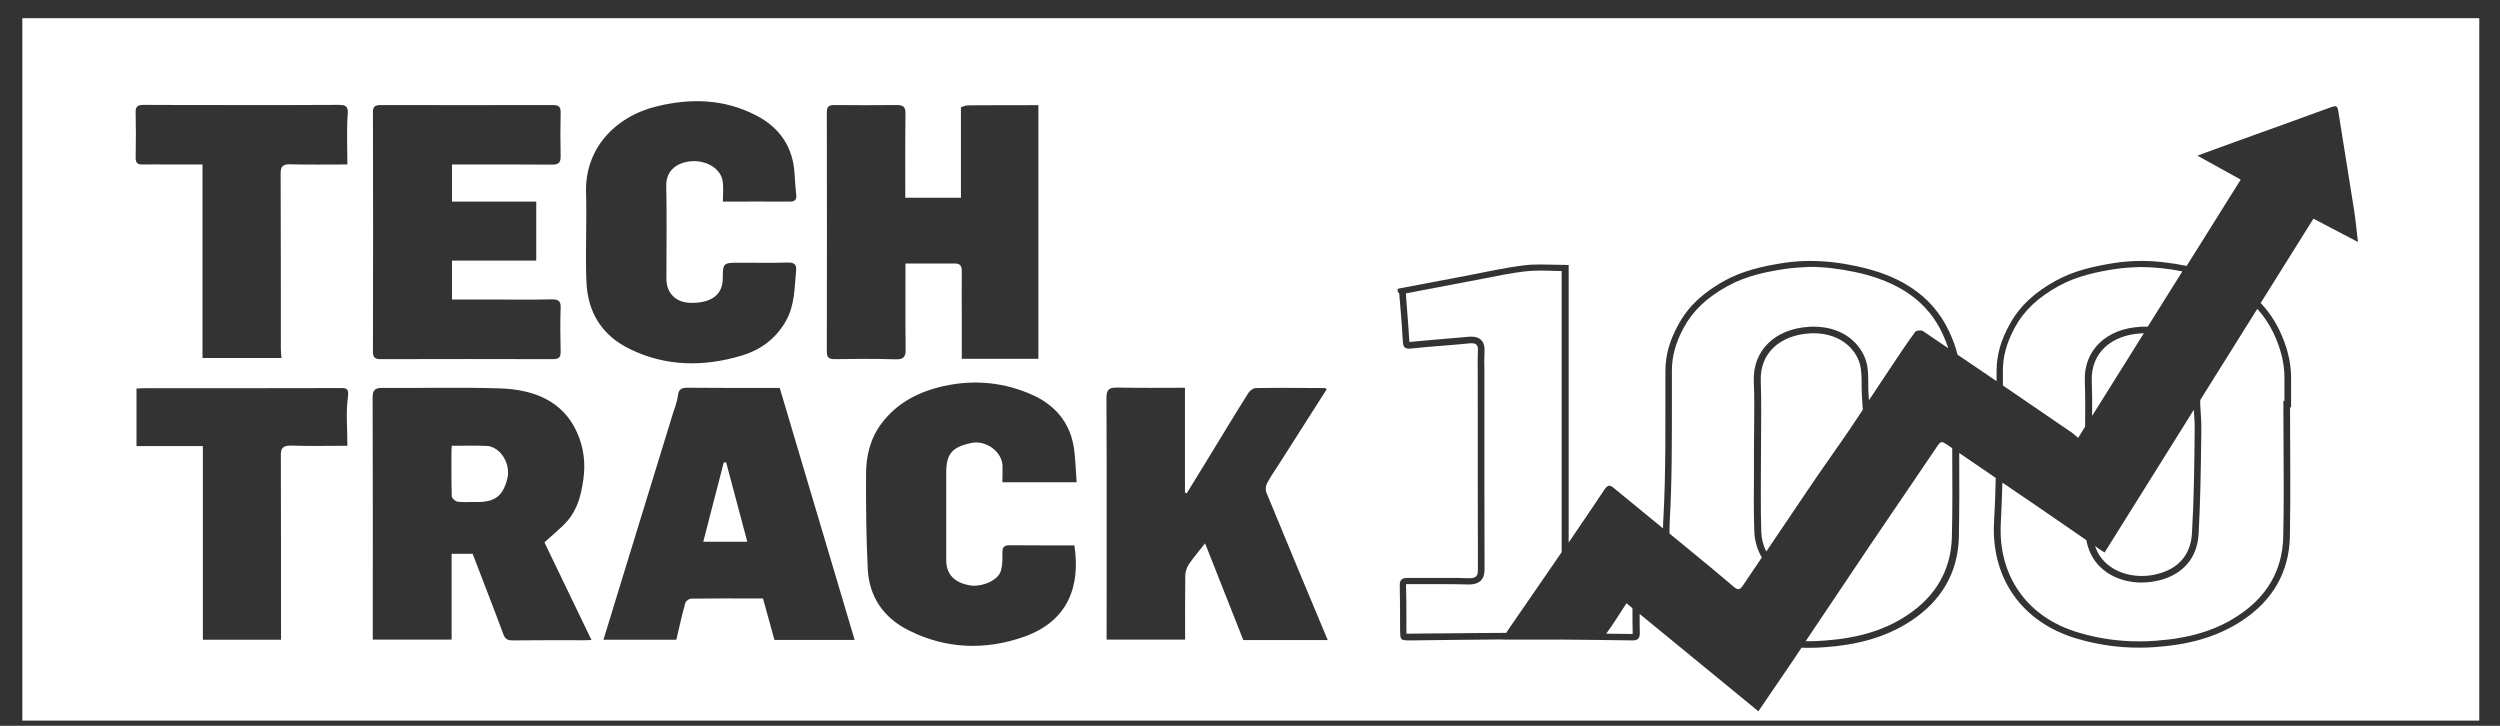<svg xmlns="http://www.w3.org/2000/svg" width="62" height="18" viewBox="0 0 62 18">
  <rect x="0" y="0" width="62" height="18" fill="#333333" stroke="none"/>
  <g fill="#FFF" transform="translate(.554 .452)">
    <path d="M43.706 6.218C43.266 6.286 42.754 6.386 42.293 6.641 41.776 6.924 41.429 7.255 41.201 7.677 40.998 8.056 40.909 8.387 40.909 8.742 40.909 8.985 40.909 9.224 40.909 9.467 40.909 10.464 40.913 11.492 40.854 12.504 40.85 12.596 40.85 12.692 40.85 12.78 41.023 12.923 41.201 13.067 41.374 13.21 41.73 13.501 42.085 13.792 42.432 14.091 42.538 14.183 42.589 14.187 42.669 14.071 42.826 13.84 42.982 13.609 43.139 13.373 43.029 13.19 42.961 12.959 42.953 12.736 42.936 12.261 42.94 11.783 42.944 11.321 42.944 11.145 42.944 10.962 42.944 10.778 42.944 10.595 42.944 10.408 42.948 10.228 42.953 9.822 42.957 9.403 42.94 8.993 42.915 8.239 43.465 7.701 44.315 7.653 44.353 7.649 44.387 7.649 44.425 7.649 45.238 7.649 45.686 8.168 45.758 8.65 45.779 8.793 45.779 8.933 45.779 9.068 45.779 9.14 45.779 9.212 45.783 9.28 45.788 9.343 45.792 9.407 45.796 9.475 45.974 9.208 46.147 8.945 46.325 8.678 46.528 8.375 46.727 8.072 46.943 7.777 46.968 7.741 47.095 7.729 47.133 7.757 47.345 7.9 47.552 8.044 47.764 8.184 47.726 8.068 47.679 7.952 47.624 7.829 47.252 7.028 46.541 6.525 45.449 6.294 45.047 6.21 44.679 6.167 44.324 6.167L44.324 6.167 44.324 6.007 44.324 6.007 44.324 6.167C44.116 6.175 43.909 6.19 43.706 6.218zM51.915 6.218C51.475 6.286 50.963 6.386 50.501 6.641 49.985 6.924 49.638 7.255 49.41 7.677 49.207 8.056 49.118 8.387 49.118 8.742 49.118 8.865 49.118 8.989 49.118 9.108 49.693 9.503 50.269 9.894 50.844 10.288 50.882 10.316 50.916 10.352 50.984 10.408 51.043 10.316 51.102 10.22 51.157 10.129 51.162 9.754 51.162 9.367 51.149 8.993 51.123 8.239 51.674 7.701 52.524 7.653 52.562 7.649 52.596 7.649 52.634 7.649 52.659 7.649 52.685 7.649 52.71 7.649 52.998 7.191 53.281 6.737 53.569 6.278 53.201 6.206 52.863 6.171 52.532 6.171L52.532 6.171 52.532 6.011 52.532 6.011 52.532 6.171C52.325 6.175 52.118 6.19 51.915 6.218zM51.403 13.09C51.432 13.17 51.466 13.246 51.508 13.314 51.72 13.644 52.118 13.832 52.562 13.832 52.693 13.832 52.829 13.816 52.96 13.78 53.446 13.656 53.772 13.33 53.806 12.783 53.857 11.934 53.865 11.081 53.874 10.228 53.878 10.057 53.865 9.886 53.853 9.71 53.116 10.89 52.38 12.07 51.64 13.25 51.559 13.202 51.479 13.146 51.403 13.09z"/>
    <path d="M52.613 7.813C52.587 7.813 52.562 7.813 52.537 7.817 51.822 7.857 51.297 8.287 51.322 8.993 51.331 9.284 51.335 9.571 51.331 9.862 51.758 9.176 52.186 8.494 52.613 7.813zM17.395 11.018C17.226 11.667 17.057 12.317 16.887 12.983 17.272 12.983 17.611 12.983 17.979 12.983 17.801 12.313 17.628 11.663 17.454 11.014 17.433 11.018 17.416 11.018 17.395 11.018zM11.514 10.607C11.234 10.595 10.951 10.603 10.65 10.603 10.646 10.667 10.642 10.703 10.642 10.743 10.642 11.113 10.638 11.484 10.65 11.855 10.65 11.903 10.739 11.982 10.794 11.99 10.938 12.01 11.09 11.994 11.234 11.998 11.734 12.01 11.916 11.839 12.026 11.428 12.123 11.061 11.861 10.623 11.514 10.607zM54.013 9.607C54.026 9.81 54.043 10.025 54.039 10.236 54.039 10.332 54.035 10.428 54.035 10.523 54.026 11.269 54.013 12.038 53.971 12.795 53.937 13.381 53.59 13.788 53.002 13.939 52.854 13.975 52.706 13.995 52.558 13.995 52.046 13.995 51.597 13.772 51.36 13.397 51.276 13.266 51.217 13.106 51.187 12.943 50.785 12.668 50.391 12.393 49.994 12.122 49.697 11.919 49.401 11.719 49.105 11.516 49.097 11.847 49.084 12.178 49.067 12.508 49.029 13.154 49.185 13.748 49.524 14.226 49.862 14.709 50.379 15.06 51.018 15.243 51.508 15.386 51.995 15.454 52.503 15.454 52.634 15.454 52.774 15.45 52.909 15.438 53.747 15.378 54.394 15.183 54.944 14.82 55.672 14.346 56.049 13.688 56.07 12.867 56.087 12.122 56.083 11.36 56.078 10.623 56.078 10.304 56.074 9.973 56.074 9.65L56.074 9.491 56.1 9.491C56.1 9.467 56.1 9.443 56.1 9.423 56.1 9.252 56.1 9.084 56.1 8.913 56.1 8.566 56.015 8.211 55.841 7.833 55.731 7.598 55.592 7.39 55.427 7.207 54.957 7.96 54.483 8.714 54.013 9.467 54.009 9.515 54.013 9.563 54.013 9.607zM47.506 10.591C46.96 11.404 46.405 12.209 45.855 13.023 45.31 13.832 44.768 14.641 44.226 15.45 44.247 15.45 44.269 15.45 44.286 15.45 44.417 15.45 44.556 15.446 44.692 15.434 45.53 15.374 46.177 15.179 46.727 14.816 47.455 14.342 47.831 13.684 47.853 12.863 47.87 12.13 47.865 11.384 47.861 10.663 47.81 10.627 47.759 10.595 47.709 10.559 47.611 10.495 47.578 10.491 47.506 10.591zM45.271 10.268C45.398 10.081 45.521 9.898 45.644 9.71 45.635 9.571 45.623 9.431 45.618 9.292 45.61 9.088 45.623 8.877 45.593 8.678 45.525 8.243 45.115 7.813 44.425 7.813 44.391 7.813 44.357 7.813 44.328 7.817 43.613 7.857 43.088 8.287 43.113 8.993 43.135 9.591 43.118 10.189 43.118 10.786 43.118 11.436 43.105 12.09 43.126 12.74 43.13 12.903 43.173 13.074 43.249 13.226 43.592 12.716 43.939 12.202 44.286 11.691 44.607 11.213 44.946 10.743 45.271 10.268zM39.783 14.509C39.61 14.769 39.458 15.024 39.28 15.263 39.496 15.267 39.711 15.267 39.923 15.271L39.927 15.271C39.931 15.271 39.936 15.271 39.936 15.271 39.936 15.267 39.936 15.259 39.936 15.251 39.931 15.044 39.931 14.84 39.931 14.633 39.885 14.589 39.834 14.549 39.783 14.509z"/>
    <path d="M0,0 L0,17.419 L60.932,17.419 L60.932,0 L0,0 Z M15.741,2.184 C16.587,1.977 17.408,2.005 18.186,2.404 C18.792,2.711 19.117,3.209 19.151,3.863 C19.16,4.038 19.177,4.217 19.194,4.393 C19.202,4.5 19.155,4.548 19.037,4.548 C18.495,4.544 17.954,4.548 17.374,4.548 C17.374,4.369 17.391,4.209 17.37,4.054 C17.323,3.683 16.862,3.464 16.435,3.572 C16.122,3.651 15.965,3.867 15.969,4.154 C15.986,4.923 15.973,5.696 15.973,6.465 C15.973,6.824 16.215,7.059 16.591,7.059 C17.091,7.063 17.366,6.852 17.37,6.465 C17.374,6.063 17.374,6.063 17.814,6.063 C18.203,6.063 18.588,6.071 18.978,6.059 C19.151,6.055 19.206,6.111 19.189,6.266 C19.147,6.685 19.16,7.107 18.94,7.502 C18.694,7.94 18.318,8.223 17.839,8.367 C16.904,8.646 15.973,8.642 15.081,8.211 C14.357,7.865 14.019,7.275 13.989,6.533 C13.959,5.796 14.002,5.058 13.98,4.321 C13.947,3.257 14.679,2.44 15.741,2.184 Z M8.89,2.153 C10.312,2.156 11.738,2.156 13.16,2.153 C13.312,2.153 13.354,2.208 13.35,2.34 C13.342,2.699 13.342,3.057 13.35,3.416 C13.354,3.584 13.299,3.635 13.121,3.631 C12.305,3.623 11.488,3.627 10.655,3.627 C10.655,3.93 10.655,4.225 10.655,4.548 C11.357,4.548 12.042,4.548 12.745,4.548 C12.745,5.038 12.745,5.513 12.745,6.011 C12.055,6.011 11.361,6.011 10.655,6.011 C10.655,6.342 10.655,6.649 10.655,6.976 C10.968,6.976 11.277,6.976 11.581,6.976 C12.097,6.976 12.609,6.984 13.126,6.972 C13.308,6.968 13.358,7.028 13.35,7.191 C13.337,7.55 13.342,7.908 13.35,8.267 C13.354,8.403 13.308,8.455 13.16,8.455 C11.738,8.451 10.312,8.451 8.89,8.455 C8.742,8.455 8.695,8.411 8.695,8.271 C8.7,6.294 8.7,4.313 8.695,2.336 C8.691,2.192 8.746,2.153 8.89,2.153 Z M2.81,2.328 C2.805,2.18 2.873,2.149 3.013,2.149 C3.753,2.153 4.494,2.153 5.234,2.153 C6.102,2.153 6.969,2.156 7.836,2.149 C8.023,2.149 8.086,2.18 8.069,2.384 C8.04,2.79 8.061,3.197 8.061,3.627 C7.57,3.627 7.104,3.635 6.643,3.623 C6.453,3.619 6.406,3.683 6.406,3.851 C6.411,5.298 6.411,6.745 6.411,8.195 C6.411,8.267 6.419,8.335 6.427,8.427 C5.78,8.427 5.133,8.427 4.468,8.427 C4.468,6.836 4.468,5.246 4.468,3.627 C4.168,3.627 3.884,3.627 3.597,3.627 C3.394,3.627 3.186,3.623 2.983,3.627 C2.852,3.631 2.81,3.58 2.81,3.464 C2.818,3.085 2.818,2.707 2.81,2.328 Z M8.073,9.403 C8.023,9.786 8.061,10.177 8.061,10.603 C7.595,10.603 7.13,10.615 6.669,10.599 C6.453,10.591 6.406,10.675 6.411,10.854 C6.415,12.289 6.415,13.724 6.415,15.159 C6.415,15.239 6.415,15.319 6.415,15.414 C5.772,15.414 5.133,15.414 4.477,15.414 C4.477,13.824 4.477,12.225 4.477,10.611 C3.918,10.611 3.377,10.611 2.831,10.611 C2.831,10.129 2.831,9.666 2.831,9.184 C2.898,9.18 2.966,9.176 3.034,9.176 C4.642,9.176 6.25,9.176 7.858,9.172 C8.035,9.168 8.107,9.172 8.073,9.403 Z M13.947,15.426 C13.354,15.426 12.762,15.422 12.169,15.43 C12.042,15.43 11.975,15.406 11.928,15.275 C11.683,14.609 11.42,13.947 11.167,13.282 C10.997,13.282 10.828,13.282 10.646,13.282 C10.646,13.991 10.646,14.693 10.646,15.41 C9.994,15.41 9.356,15.41 8.691,15.41 C8.691,15.347 8.691,15.275 8.691,15.207 C8.691,13.274 8.695,11.345 8.687,9.411 C8.687,9.216 8.746,9.164 8.949,9.168 C9.914,9.176 10.883,9.148 11.848,9.18 C12.681,9.208 13.405,9.487 13.756,10.272 C13.921,10.639 13.972,11.03 13.913,11.44 C13.858,11.819 13.773,12.174 13.515,12.469 C13.35,12.66 13.143,12.815 12.948,12.999 C13.333,13.796 13.718,14.597 14.116,15.422 C14.052,15.418 13.997,15.426 13.947,15.426 Z M18.652,15.418 C18.559,15.087 18.466,14.745 18.368,14.39 C17.772,14.39 17.179,14.386 16.587,14.394 C16.536,14.394 16.456,14.454 16.443,14.498 C16.358,14.8 16.291,15.103 16.219,15.414 C15.614,15.414 15.017,15.414 14.412,15.414 C14.586,14.844 14.759,14.278 14.933,13.712 C15.33,12.417 15.728,11.121 16.126,9.83 C16.172,9.674 16.24,9.519 16.257,9.359 C16.278,9.192 16.354,9.16 16.515,9.164 C17.268,9.172 18.021,9.168 18.783,9.168 C19.401,11.249 20.019,13.326 20.641,15.418 C19.972,15.418 19.325,15.418 18.652,15.418 Z M20.146,8.455 C19.997,8.455 19.951,8.411 19.951,8.271 C19.955,6.29 19.955,4.313 19.951,2.332 C19.951,2.188 20.006,2.149 20.15,2.153 C20.658,2.156 21.165,2.16 21.673,2.153 C21.847,2.149 21.906,2.196 21.902,2.368 C21.893,3.057 21.897,3.747 21.897,4.452 C22.359,4.452 22.811,4.452 23.277,4.452 C23.277,3.715 23.277,2.978 23.277,2.208 C23.319,2.196 23.387,2.16 23.454,2.16 C24.026,2.156 24.597,2.156 25.198,2.156 C25.198,4.253 25.198,6.342 25.198,8.447 C24.55,8.447 23.933,8.447 23.298,8.447 C23.298,8.108 23.298,7.777 23.298,7.446 C23.298,7.055 23.294,6.661 23.298,6.27 C23.298,6.151 23.268,6.083 23.124,6.083 C22.718,6.087 22.312,6.083 21.902,6.083 C21.902,6.8 21.897,7.502 21.906,8.207 C21.91,8.391 21.863,8.467 21.652,8.459 C21.144,8.443 20.645,8.447 20.146,8.455 Z M24.309,11.117 C24.309,10.755 23.899,10.452 23.526,10.535 C23.053,10.639 22.913,10.806 22.913,11.269 C22.913,11.994 22.913,12.716 22.913,13.441 C22.913,13.788 23.112,14.003 23.514,14.067 C23.759,14.107 24.208,13.967 24.275,13.68 C24.309,13.541 24.309,13.393 24.305,13.25 C24.305,13.122 24.343,13.07 24.487,13.07 C25.024,13.074 25.557,13.074 26.091,13.074 C26.243,14.071 25.947,14.944 24.855,15.335 C23.886,15.681 22.904,15.646 21.978,15.179 C21.343,14.86 21,14.334 20.966,13.656 C20.928,12.875 20.92,12.094 20.924,11.313 C20.924,10.866 21.021,10.432 21.305,10.053 C21.69,9.539 22.227,9.26 22.862,9.12 C23.628,8.953 24.373,9.033 25.071,9.351 C25.646,9.615 25.998,10.069 26.082,10.679 C26.12,10.946 26.124,11.217 26.146,11.508 C25.511,11.508 24.923,11.508 24.305,11.508 C24.309,11.376 24.309,11.249 24.309,11.117 Z M30.28,15.422 C29.967,14.633 29.653,13.84 29.332,13.023 C29.188,13.206 29.048,13.369 28.93,13.541 C28.875,13.625 28.841,13.732 28.841,13.828 C28.833,14.35 28.837,14.876 28.837,15.41 C28.185,15.41 27.55,15.41 26.89,15.41 C26.89,15.343 26.89,15.279 26.89,15.211 C26.89,13.278 26.895,11.345 26.886,9.415 C26.886,9.212 26.945,9.156 27.161,9.16 C27.711,9.172 28.261,9.164 28.833,9.164 C28.833,10.037 28.833,10.902 28.833,11.767 C28.849,11.771 28.862,11.775 28.879,11.779 C29.053,11.496 29.226,11.213 29.4,10.93 C29.734,10.384 30.064,9.834 30.407,9.292 C30.44,9.236 30.529,9.172 30.593,9.172 C31.164,9.164 31.735,9.168 32.307,9.172 C32.315,9.172 32.328,9.184 32.349,9.2 C31.951,9.822 31.558,10.444 31.16,11.065 C31.062,11.221 30.952,11.372 30.868,11.536 C30.834,11.6 30.826,11.695 30.851,11.759 C31.35,12.975 31.858,14.187 32.374,15.422 C31.672,15.422 30.991,15.422 30.28,15.422 Z M56.819,4.971 C56.383,5.668 55.947,6.366 55.511,7.063 C55.702,7.263 55.863,7.498 55.99,7.769 C56.159,8.132 56.265,8.51 56.265,8.913 C56.265,9.16 56.265,9.403 56.265,9.65 C56.256,9.65 56.248,9.65 56.239,9.65 C56.239,10.723 56.256,11.795 56.235,12.867 C56.214,13.74 55.803,14.45 55.037,14.948 C54.403,15.363 53.692,15.538 52.918,15.594 C52.778,15.606 52.638,15.61 52.499,15.61 C51.974,15.61 51.47,15.538 50.967,15.39 C49.579,14.988 48.822,13.872 48.898,12.496 C48.919,12.13 48.932,11.767 48.94,11.4 C48.64,11.193 48.335,10.99 48.035,10.782 C48.039,11.48 48.039,12.174 48.026,12.871 C48.005,13.744 47.594,14.454 46.829,14.952 C46.194,15.367 45.483,15.542 44.709,15.598 C44.569,15.61 44.429,15.614 44.29,15.614 C44.235,15.614 44.18,15.614 44.125,15.61 C44.066,15.697 44.006,15.789 43.947,15.877 C43.659,16.303 43.367,16.73 43.054,17.188 C42.077,16.387 41.099,15.586 40.109,14.773 C40.109,14.932 40.109,15.091 40.113,15.251 C40.113,15.378 40.063,15.43 39.936,15.43 C39.936,15.43 39.931,15.43 39.931,15.43 C39.348,15.422 38.764,15.414 38.18,15.41 C37.702,15.41 37.219,15.41 36.72,15.41 C36.72,15.41 36.72,15.406 36.724,15.406 C35.967,15.41 35.205,15.422 34.448,15.43 C34.426,15.43 34.405,15.43 34.384,15.43 C34.173,15.43 34.173,15.41 34.168,15.171 C34.168,14.804 34.168,14.442 34.16,14.075 C34.156,13.928 34.211,13.88 34.359,13.88 C34.363,13.88 34.363,13.88 34.367,13.88 C34.469,13.88 34.575,13.88 34.676,13.88 C34.888,13.88 35.099,13.88 35.311,13.88 C35.497,13.88 35.683,13.88 35.869,13.888 C35.878,13.888 35.886,13.888 35.89,13.888 C36.068,13.888 36.102,13.816 36.098,13.66 C36.094,12.086 36.094,10.511 36.094,8.941 C36.094,8.71 36.089,8.474 36.098,8.243 C36.106,8.108 36.056,8.06 35.941,8.06 C35.924,8.06 35.903,8.06 35.886,8.064 C35.404,8.112 34.922,8.14 34.443,8.191 C34.426,8.191 34.41,8.195 34.393,8.195 C34.27,8.195 34.244,8.136 34.236,8.016 C34.215,7.621 34.181,7.223 34.147,6.828 C34.147,6.812 34.122,6.8 34.109,6.788 C34.109,6.76 34.109,6.737 34.109,6.709 C34.672,6.601 35.23,6.497 35.793,6.39 C36.28,6.298 36.762,6.186 37.253,6.127 C37.384,6.111 37.52,6.107 37.655,6.107 C37.875,6.107 38.103,6.119 38.349,6.119 C38.349,8.407 38.349,10.695 38.349,13.003 C38.645,12.568 38.941,12.134 39.233,11.695 C39.322,11.564 39.373,11.568 39.483,11.663 C39.885,11.994 40.287,12.321 40.689,12.652 C40.689,12.604 40.693,12.556 40.693,12.504 C40.765,11.257 40.744,10.001 40.748,8.75 C40.748,8.339 40.862,7.98 41.061,7.613 C41.328,7.115 41.726,6.78 42.216,6.509 C42.673,6.258 43.173,6.147 43.689,6.067 C43.905,6.035 44.121,6.019 44.332,6.019 C44.332,6.019 44.332,6.019 44.332,6.019 L44.332,6.019 L44.332,6.019 C44.726,6.019 45.111,6.067 45.496,6.151 C46.511,6.366 47.349,6.832 47.789,7.777 C47.874,7.96 47.946,8.148 47.992,8.343 C48.314,8.562 48.64,8.781 48.961,9.001 C48.961,8.917 48.961,8.833 48.961,8.75 C48.961,8.339 49.075,7.98 49.274,7.613 C49.541,7.115 49.939,6.78 50.429,6.509 C50.886,6.258 51.386,6.147 51.902,6.067 C52.118,6.035 52.334,6.019 52.545,6.019 C52.545,6.019 52.545,6.019 52.545,6.019 L52.545,6.019 L52.545,6.019 C52.926,6.019 53.303,6.067 53.675,6.143 C54.123,5.429 54.568,4.716 55.016,4.002 C54.661,3.807 54.322,3.619 53.942,3.408 C54.293,3.281 54.602,3.165 54.915,3.053 C55.655,2.786 56.396,2.523 57.132,2.252 C57.424,2.145 57.411,2.137 57.454,2.42 C57.576,3.205 57.707,3.99 57.83,4.775 C57.868,5.019 57.889,5.266 57.923,5.549 C57.534,5.345 57.187,5.162 56.819,4.971 Z"/>
    <path d="M37.934,13.593 C38.015,13.477 38.095,13.361 38.175,13.242 L38.175,6.27 C38.108,6.27 38.04,6.266 37.977,6.266 C37.862,6.262 37.757,6.258 37.651,6.258 C37.503,6.258 37.38,6.266 37.27,6.278 C36.923,6.318 36.576,6.39 36.233,6.458 C36.098,6.485 35.958,6.513 35.819,6.537 C35.429,6.609 35.032,6.685 34.646,6.76 C34.536,6.78 34.422,6.804 34.312,6.824 L34.325,7.008 C34.35,7.334 34.376,7.669 34.397,8 C34.397,8.012 34.397,8.024 34.401,8.028 C34.405,8.028 34.414,8.028 34.418,8.028 C34.685,8 34.955,7.98 35.218,7.956 C35.429,7.94 35.649,7.92 35.865,7.9 C35.89,7.897 35.916,7.897 35.937,7.897 C36.039,7.897 36.123,7.924 36.178,7.98 C36.271,8.072 36.263,8.199 36.263,8.243 C36.254,8.411 36.254,8.582 36.259,8.746 C36.259,8.809 36.259,8.869 36.259,8.933 L36.259,9.878 C36.259,11.117 36.259,12.397 36.263,13.652 C36.263,13.76 36.25,13.868 36.166,13.951 C36.081,14.031 35.962,14.043 35.882,14.043 C35.874,14.043 35.865,14.043 35.852,14.043 C35.692,14.039 35.522,14.035 35.298,14.035 C35.192,14.035 35.087,14.035 34.981,14.035 C34.875,14.035 34.769,14.035 34.663,14.035 C34.549,14.035 34.448,14.035 34.355,14.035 L34.346,14.035 C34.333,14.035 34.325,14.035 34.316,14.035 C34.316,14.043 34.316,14.051 34.316,14.063 C34.325,14.334 34.325,14.613 34.325,14.88 C34.325,14.976 34.325,15.068 34.325,15.163 C34.325,15.199 34.325,15.235 34.325,15.263 C34.338,15.263 34.35,15.263 34.367,15.263 C34.384,15.263 34.405,15.263 34.431,15.263 C34.727,15.259 35.032,15.255 35.323,15.255 C35.806,15.251 36.305,15.243 36.8,15.243 C36.813,15.223 36.826,15.199 36.838,15.183 C37.206,14.649 37.57,14.123 37.934,13.593 Z"/>
  </g>
</svg>
